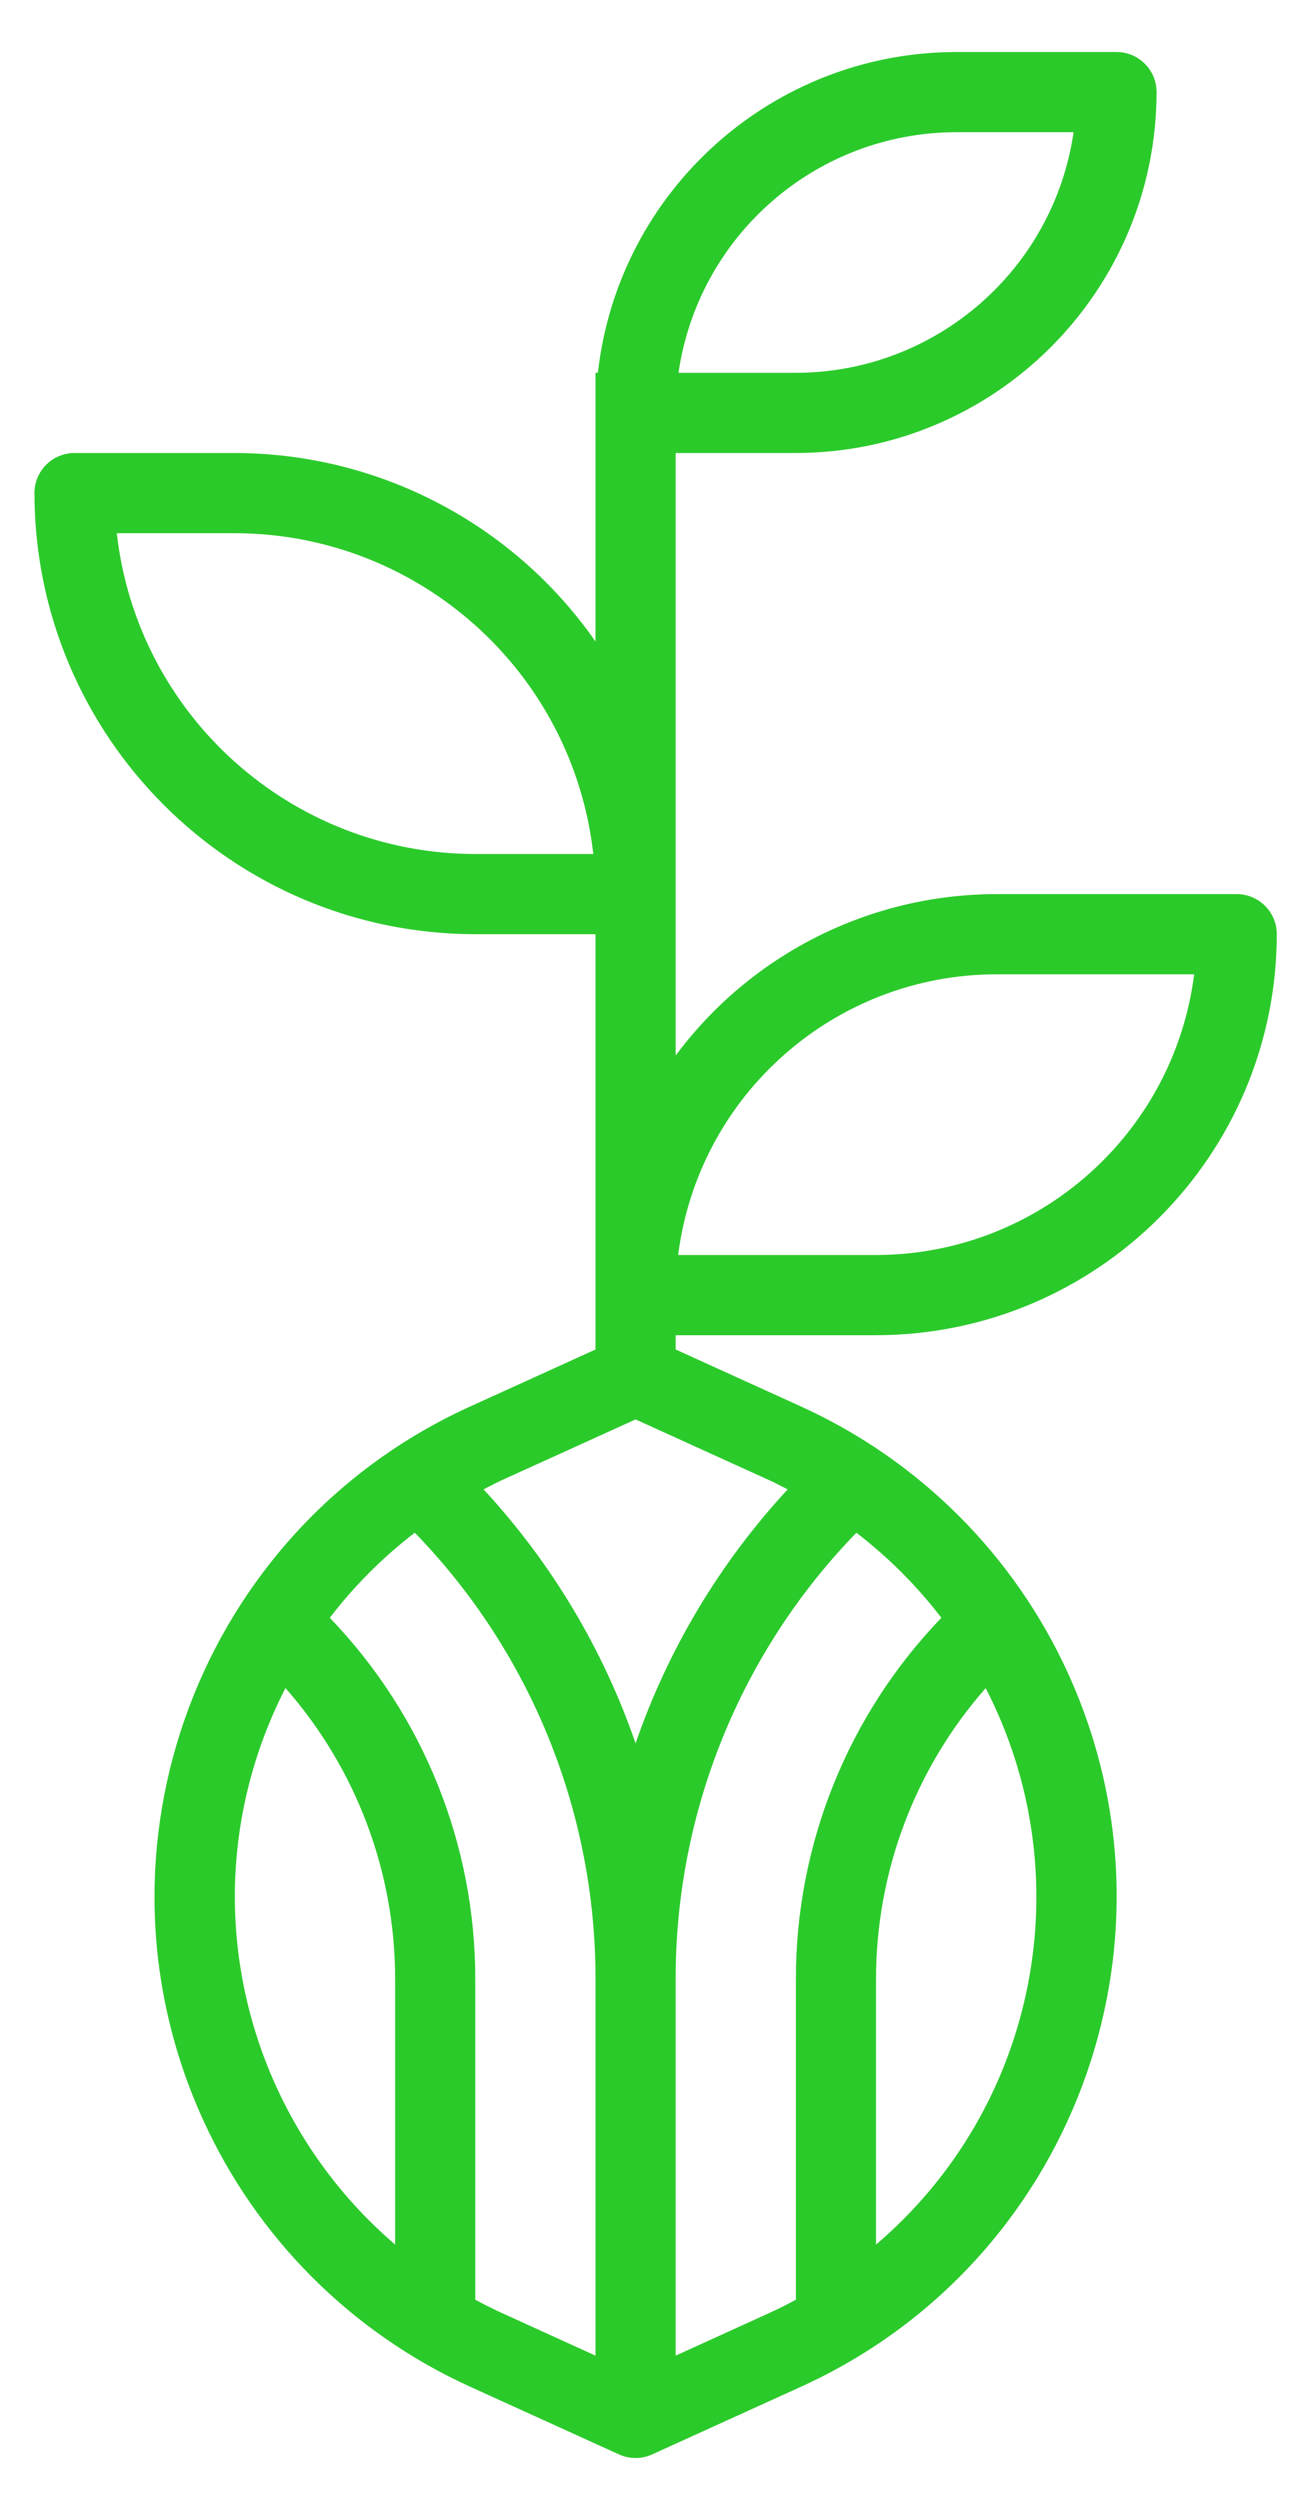 <?xml version="1.0" encoding="utf-8"?>
<!-- Generator: Adobe Illustrator 16.0.0, SVG Export Plug-In . SVG Version: 6.00 Build 0)  -->
<!DOCTYPE svg PUBLIC "-//W3C//DTD SVG 1.1//EN" "http://www.w3.org/Graphics/SVG/1.1/DTD/svg11.dtd">
<svg version="1.1" id="Layer_1" xmlns="http://www.w3.org/2000/svg" xmlns:xlink="http://www.w3.org/1999/xlink" x="0px" y="0px"
	 width="210px" height="399px" viewBox="154.5 4.5 210 399" enable-background="new 154.5 4.5 210 399" xml:space="preserve">
<title>Beans-coffee-coffeebeans-seed-village</title>
<path fill="#2BCA2B" d="M230.4,153.6h19.2v66.278l-20.039,9.107c-43.197,19.633-62.299,70.565-42.667,113.763
	c8.596,18.913,23.753,34.07,42.667,42.666l23.789,10.81c1.683,0.766,3.616,0.766,5.299,0l23.789-10.81l0,0
	c43.196-19.633,62.299-70.565,42.666-113.762c-8.596-18.913-23.753-34.071-42.666-42.667l-20.038-9.107V217.6h32
	c35.33-0.039,63.961-28.67,64-64c0-3.535-2.866-6.4-6.4-6.4h-38.4c-20.177,0.02-39.158,9.569-51.199,25.76V76.8H281.6
	c31.796-0.039,57.562-25.804,57.601-57.6c0-3.535-2.865-6.4-6.4-6.4h-25.6c-29.315,0.043-53.934,22.07-57.223,51.2H249.6v42.88
	C236.46,88.054,214.958,76.825,192,76.8h-25.6c-3.535,0-6.4,2.866-6.4,6.4C160.046,122.062,191.538,153.554,230.4,153.6z M313.6,160
	h31.604c-3.261,25.583-25.013,44.766-50.803,44.8h-31.604C266.057,179.217,287.81,160.035,313.6,160z M192,307.2
	c0.015-11.579,2.788-22.987,8.09-33.28c11.313,12.859,17.541,29.407,17.51,46.535v42.277C201.381,348.838,192.032,328.557,192,307.2
	z M230.4,371.533v-51.078c0.037-21.536-8.292-42.244-23.232-57.754c3.91-5.104,8.474-9.669,13.574-13.581
	c18.554,19.104,28.909,44.702,28.858,71.335v60.006l-14.72-6.701C233.337,373.068,231.859,372.32,230.4,371.533z M294.4,362.732
	v-42.277c-0.029-17.126,6.197-33.672,17.51-46.529C327.407,304.002,320.154,340.791,294.4,362.732L294.4,362.732z M304.832,262.701
	c-14.939,15.51-23.27,36.218-23.232,57.754v51.078c-1.459,0.787-2.938,1.535-4.479,2.227l0,0l-14.72,6.701v-60.006
	c-0.053-26.631,10.303-52.227,28.857-71.329C296.357,253.037,300.922,257.601,304.832,262.701z M280.275,242.221
	c-10.811,11.676-19.078,25.473-24.275,40.512c-5.195-15.047-13.462-28.849-24.275-40.531c1.037-0.531,2.061-1.082,3.13-1.562
	l21.146-9.6l21.12,9.6c1.088,0.486,2.118,1.03,3.155,1.562V242.221z M307.2,25.6h18.745c-3.21,22.028-22.084,38.372-44.346,38.4
	h-18.745C266.064,41.972,284.939,25.628,307.2,25.6z M192,89.6c29.322,0.035,53.952,22.063,57.248,51.2H230.4
	c-29.322-0.035-53.952-22.063-57.248-51.2H192z"/>
</svg>

